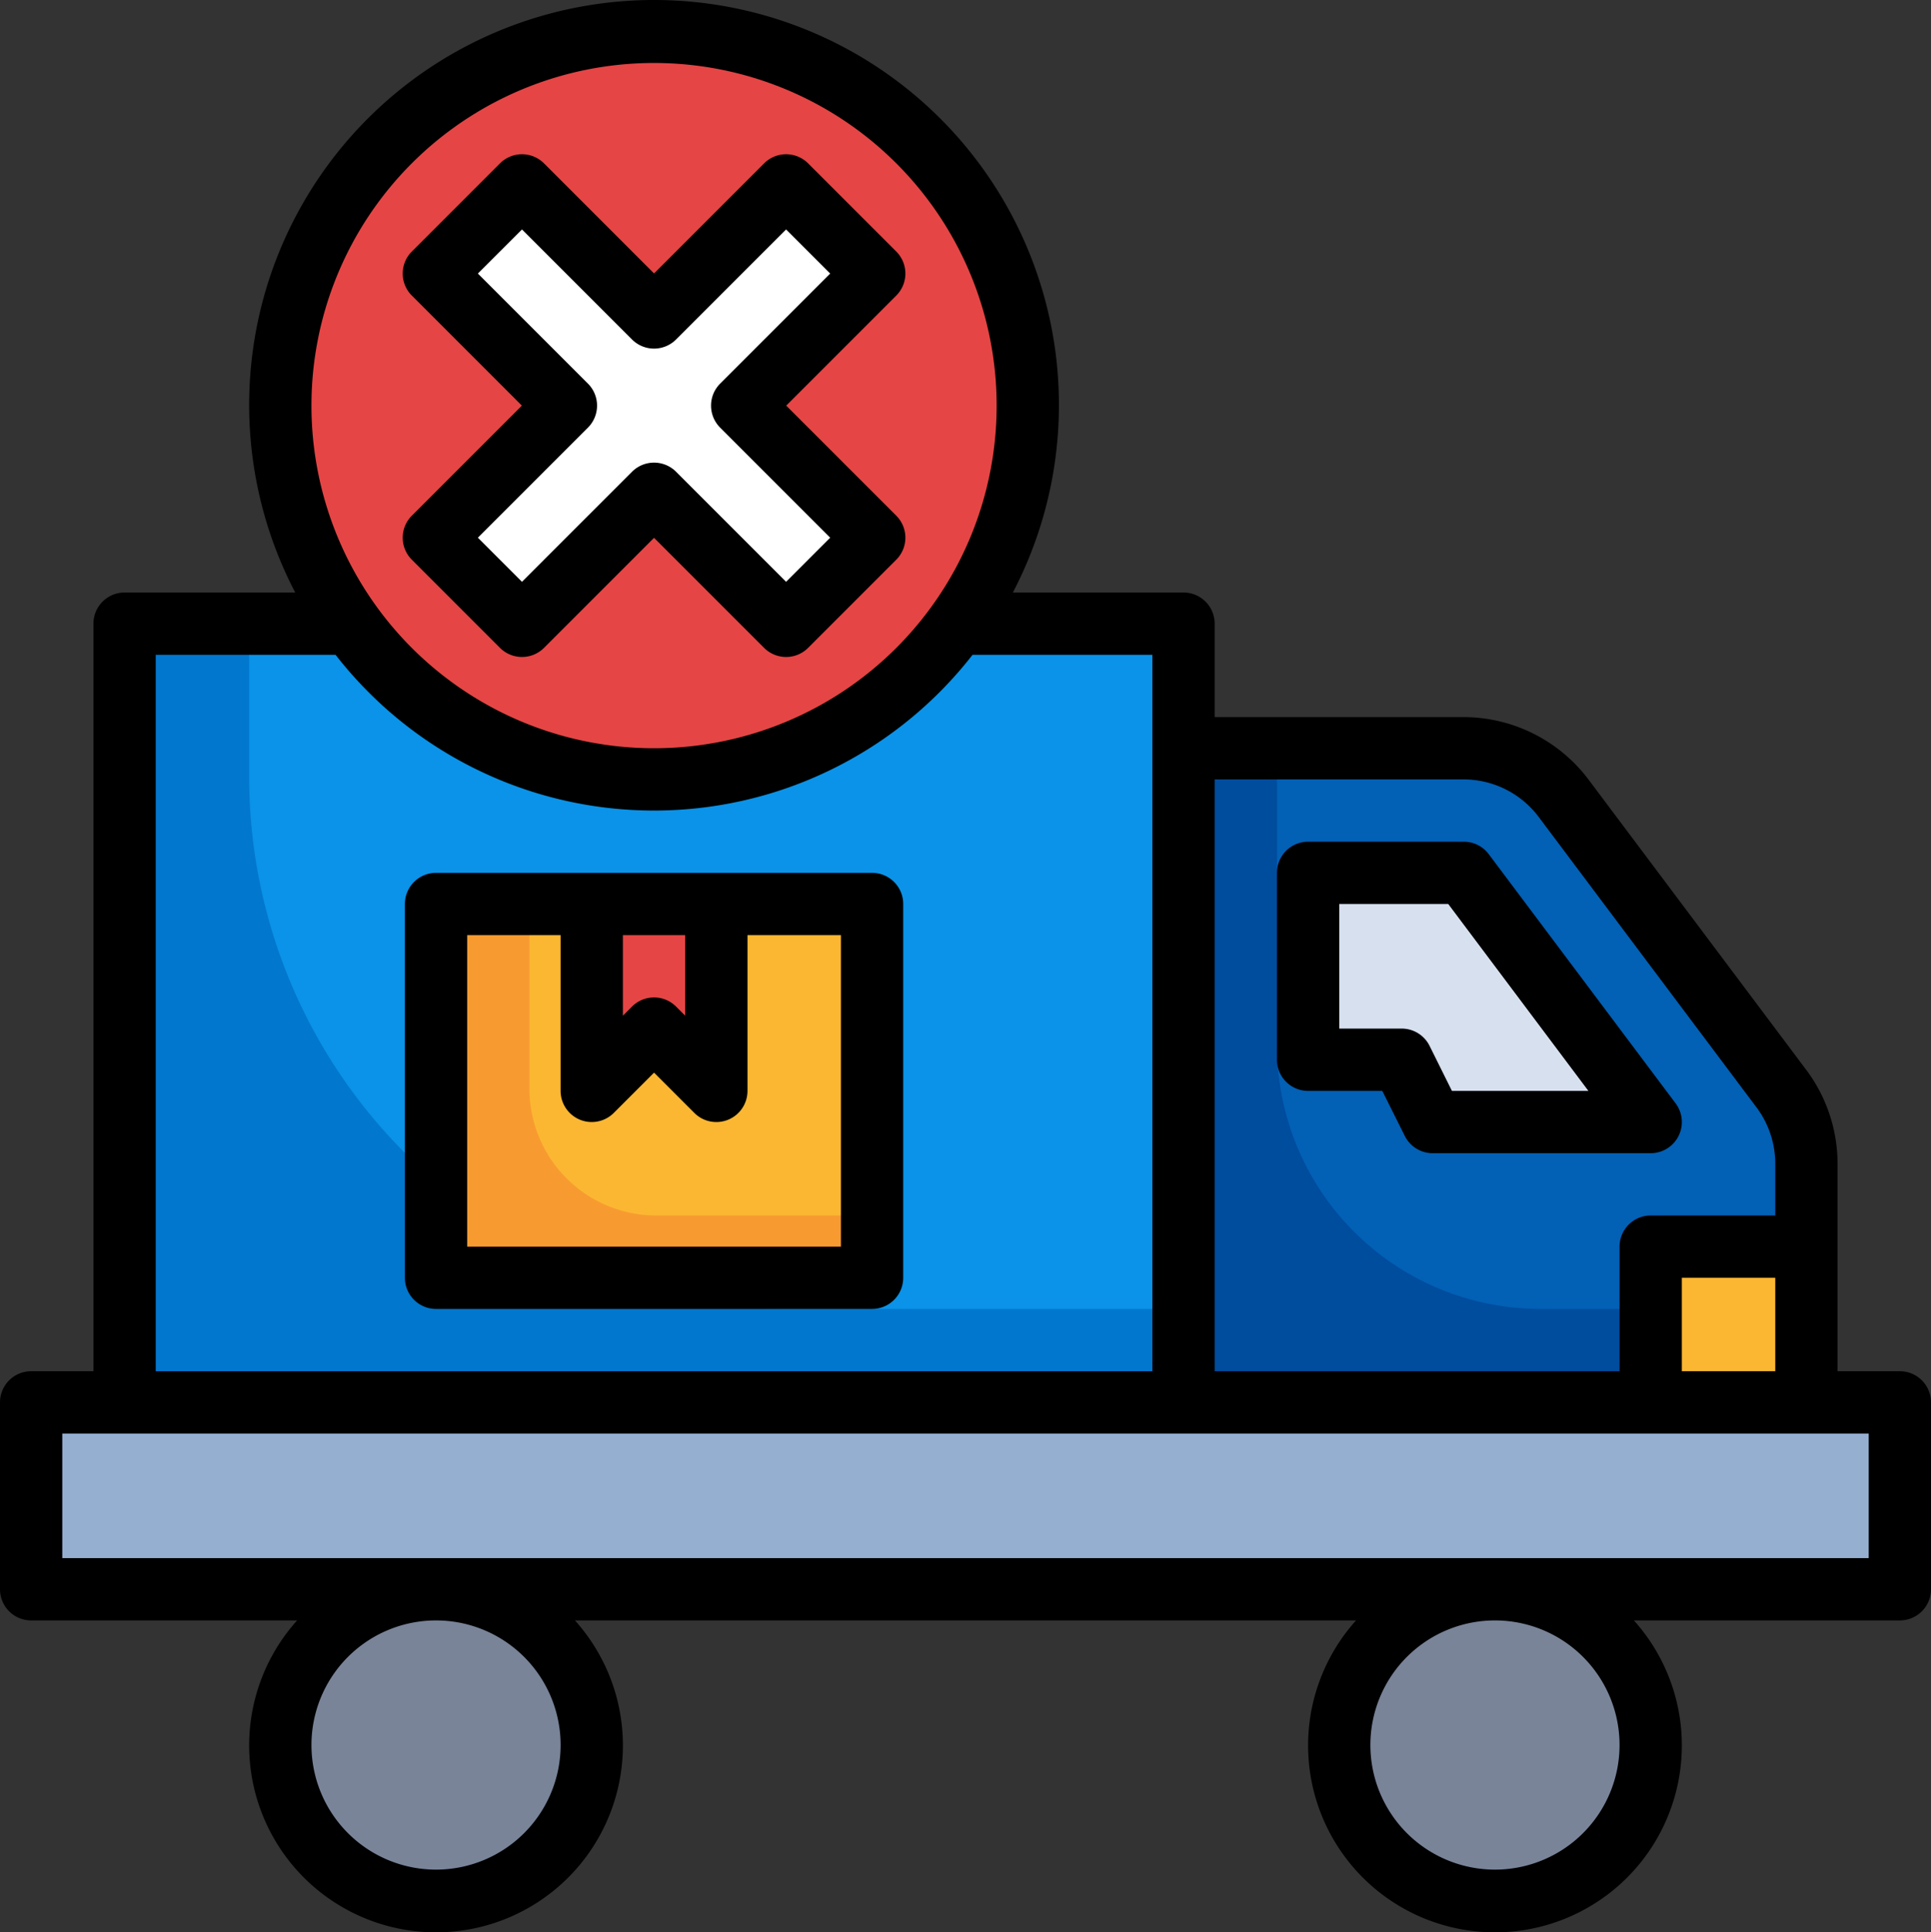 <svg xmlns="http://www.w3.org/2000/svg" width="62" height="62.036" viewBox="0 0 62 62.036"><rect x="0" y="0" width="62" height="62.036" fill="#333333" stroke="none"/><g transform="translate(-1 -.978)"><path fill="#004c9d" d="M36 25h12a4 4 0 0 1 3.2 1.6l7 9.333a4 4 0 0 1 .8 2.4V48H36Z"/><path fill="#0260b5" d="M51.2 26.6A4 4 0 0 0 48 25h-6v9.546A8.454 8.454 0 0 0 50.454 43H59v-4.667a4 4 0 0 0-.8-2.4Z"/><path fill="#d7e0ef" d="M43 29v6h3l1 2h7l-6-8Z"/><path fill="#fcb732" d="M54 41h5v5h-5Z"/><path fill="#0277ce" d="M5 21h34v27H5Z"/><path fill="#0a93e8" d="M9 25.913A17.087 17.087 0 0 0 26.087 43H39V21H9Z"/><path fill="#95afd1" d="M2 46h60v6H2Z"/><circle cx="5" cy="5" r="5" fill="#798499" transform="translate(10 52)"/><circle cx="5" cy="5" r="5" fill="#798499" transform="translate(44 52)"/><path fill="#f79b31" d="M15 30h14v12H15Z"/><path fill="#fcb732" d="M18 35.93A4.07 4.07 0 0 0 22.069 40H29V30H18Z"/><path fill="#e54545" d="M24 30v6l-2-2-2 2v-6Z"/><circle cx="12" cy="12" r="12" fill="#e54545" transform="translate(10 2)"/><path fill="#fff" d="m24.83 14 4.24 4.24-2.83 2.83L22 16.83l-4.24 4.24-2.83-2.83L19.17 14l-4.24-4.24 2.83-2.83L22 11.17l4.24-4.24 2.83 2.83Z"/><path d="M29 29H15a1 1 0 0 0-1 1v12a1 1 0 0 0 1 1h14a1 1 0 0 0 1-1V30a1 1 0 0 0-1-1m-8 2h2v2.586l-.293-.293a1 1 0 0 0-1.414 0l-.293.293Zm7 10H16V31h3v5a1 1 0 0 0 1.707.707L22 35.414l1.293 1.293A1 1 0 0 0 24 37a1 1 0 0 0 .383-.076A1 1 0 0 0 25 36v-5h3Z"/><path d="M62 45h-2v-6.667a5.03 5.03 0 0 0-1-3L52 26a5.03 5.03 0 0 0-4-2h-8v-3a1 1 0 0 0-1-1h-5.479a13 13 0 1 0-23.042 0H5a1 1 0 0 0-1 1v24H2a1 1 0 0 0-1 1v6a1 1 0 0 0 1 1h8.54a6 6 0 1 0 8.92 0h25.08a6 6 0 1 0 8.92 0H62a1 1 0 0 0 1-1v-6a1 1 0 0 0-1-1m-7 0v-3h3v3Zm-7-19a3.02 3.02 0 0 1 2.4 1.2l7 9.333a3.02 3.02 0 0 1 .6 1.8V40h-4a1 1 0 0 0-1 1v4H40V26ZM22 3a11 11 0 1 1-11 11A11 11 0 0 1 22 3M6 22h5.774a12.957 12.957 0 0 0 20.452 0H38v23H6Zm13 35a4 4 0 1 1-4-4 4 4 0 0 1 4 4m34 0a4 4 0 1 1-4-4 4 4 0 0 1 4 4m8-6H3v-4h58Z"/><path d="M43 36h2.382l.723 1.447A1 1 0 0 0 47 38h7a1 1 0 0 0 .8-1.6l-6-8a1 1 0 0 0-.8-.4h-5a1 1 0 0 0-1 1v6a1 1 0 0 0 1 1m1-6h3.5l4.5 6h-4.382l-.718-1.447A1 1 0 0 0 46 34h-2Zm-25.533-8.223L22 18.244l3.533 3.533a1 1 0 0 0 1.414 0l2.83-2.83a1 1 0 0 0 0-1.414L26.244 14l3.533-3.533a1 1 0 0 0 0-1.414l-2.83-2.83a1 1 0 0 0-1.414 0L22 9.756l-3.533-3.533a1 1 0 0 0-1.414 0l-2.83 2.83a1 1 0 0 0 0 1.414L17.756 14l-3.533 3.533a1 1 0 0 0 0 1.414l2.83 2.83a1 1 0 0 0 1.414 0m1.41-7.07a1 1 0 0 0 0-1.414L16.344 9.76l1.416-1.416 3.533 3.533a1 1 0 0 0 1.414 0l3.533-3.533 1.416 1.416-3.533 3.533a1 1 0 0 0 0 1.414l3.533 3.533-1.416 1.416-3.533-3.533a1 1 0 0 0-1.414 0l-3.533 3.533-1.416-1.416Z"/></g></svg>